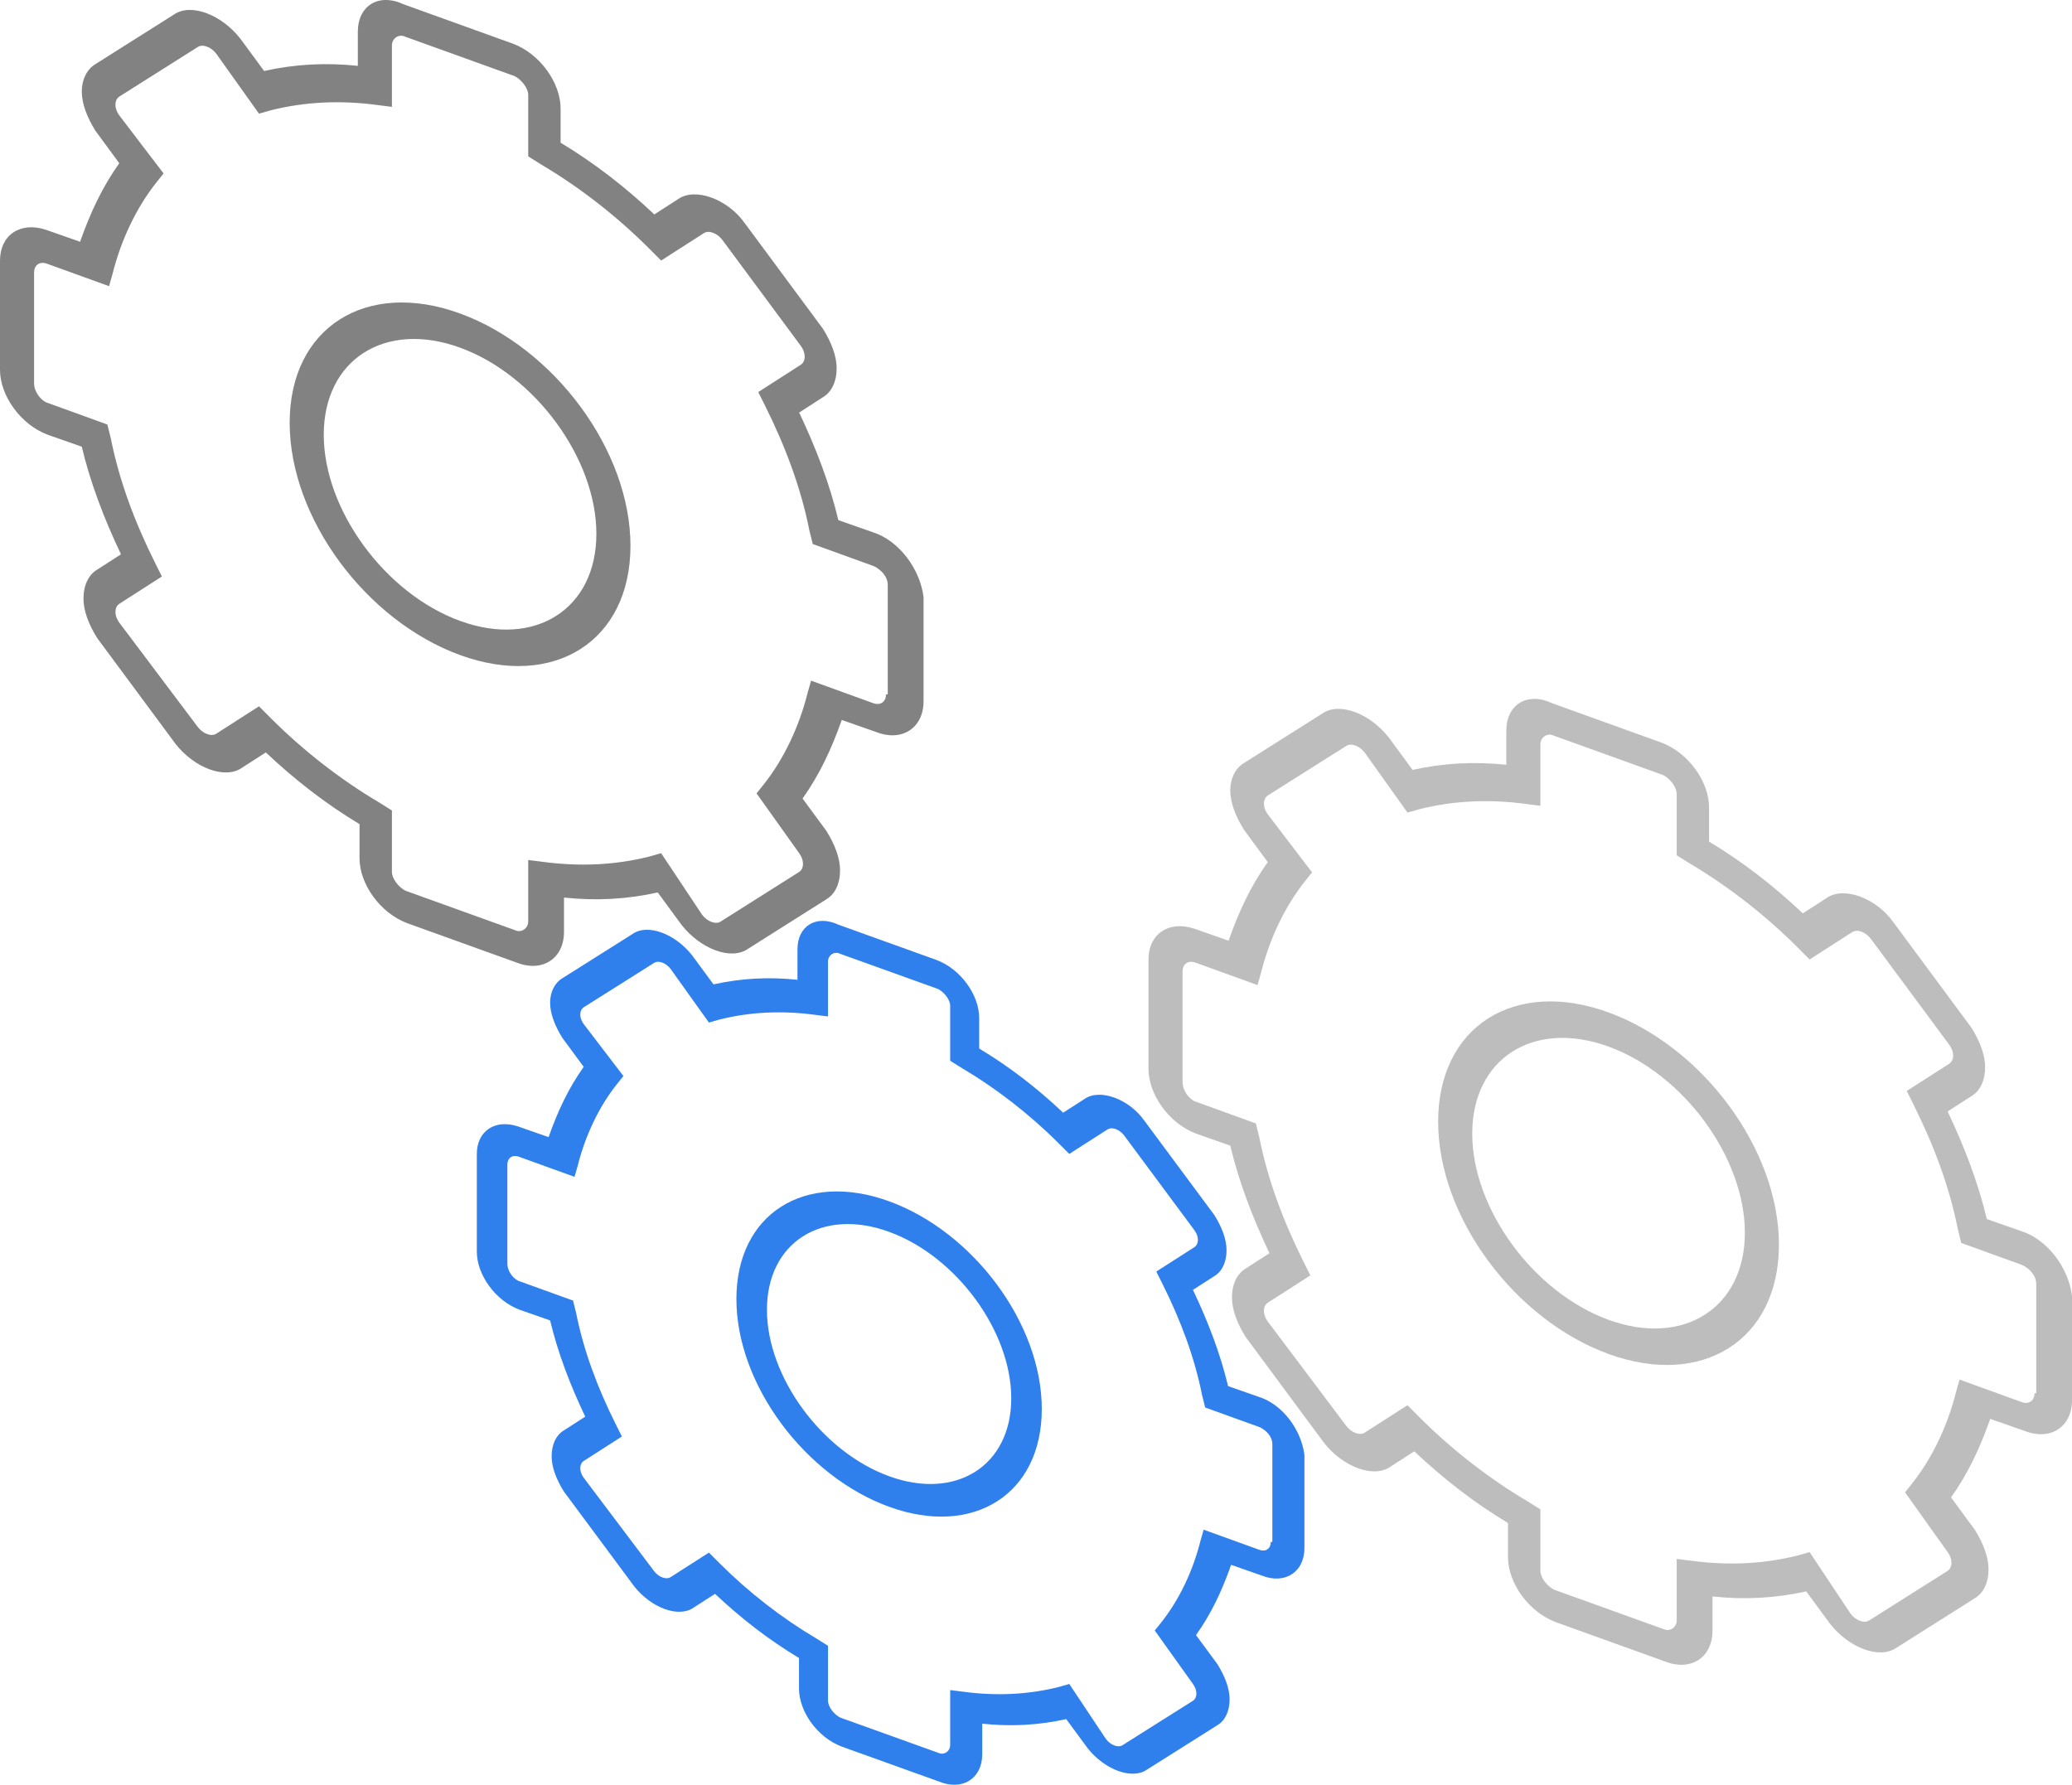 <svg width="231" height="199" viewBox="0 0 231 199" version="1.1" xmlns="http://www.w3.org/2000/svg" xmlns:xlink="http://www.w3.org/1999/xlink">
<title>Group 2</title>
<desc>Created using Figma</desc>
<g id="Canvas" transform="translate(-3886 -1818)">
<g id="Group 2">
<g id="Vector">
<use xlink:href="#path0_fill" transform="translate(3886 1818)" fill="#828282"/>
<use xlink:href="#path1_fill" transform="translate(3886 1818)" fill="#828282"/>
</g>
<g id="Vector">
<use xlink:href="#path0_fill" transform="translate(4014.04 1895.93)" fill="#BDBDBD"/>
<use xlink:href="#path1_fill" transform="translate(4014.04 1895.93)" fill="#BDBDBD"/>
</g>
<g id="Vector">
<use xlink:href="#path2_fill" transform="translate(3939.16 1920.68)" fill="#2F80ED"/>
<use xlink:href="#path3_fill" transform="translate(3939.16 1920.68)" fill="#2F80ED"/>
</g>
</g>
</g>
<defs>
<path id="path0_fill" d="M 97.263 59.329L 93.464 57.996C 92.514 53.998 90.995 49.999 89.095 46L 91.754 44.286C 92.704 43.715 93.274 42.572 93.274 41.049C 93.274 39.716 92.704 38.192 91.754 36.669L 83.016 24.862C 81.116 22.197 77.507 20.863 75.607 22.197L 72.948 23.91C 69.718 20.863 66.299 18.198 62.499 15.912L 62.499 12.104C 62.499 9.248 60.22 6.01 57.18 4.868L 45.022 0.488C 42.173 -0.845 39.893 0.678 39.893 3.535L 39.893 7.343C 36.284 6.962 32.864 7.153 29.445 7.915L 26.785 4.296C 24.696 1.631 21.276 0.298 19.377 1.631L 10.638 7.153C 9.688 7.724 9.118 8.867 9.118 10.2C 9.118 11.533 9.688 13.056 10.638 14.579L 13.298 18.198C 11.398 20.863 10.068 23.72 8.928 26.957L 5.129 25.624C 2.28 24.672 0 26.195 0 29.052L 0 41.239C 0 44.095 2.28 47.333 5.319 48.475L 9.118 49.808C 10.068 53.807 11.588 57.806 13.488 61.805L 10.828 63.519C 9.878 64.09 9.308 65.233 9.308 66.756C 9.308 68.089 9.878 69.612 10.828 71.136L 19.567 82.942C 21.656 85.608 25.076 86.941 26.975 85.608L 29.635 83.894C 32.864 86.941 36.284 89.607 40.083 91.892L 40.083 95.701C 40.083 98.557 42.363 101.794 45.402 102.937L 57.56 107.317C 60.41 108.459 62.879 106.936 62.879 103.889L 62.879 100.08C 66.489 100.461 69.908 100.271 73.328 99.509L 75.987 103.127C 78.077 105.793 81.496 107.126 83.396 105.793L 92.134 100.271C 93.084 99.7 93.654 98.557 93.654 97.034C 93.654 95.701 93.084 94.177 92.134 92.654L 89.475 89.036C 91.374 86.37 92.704 83.513 93.844 80.276L 97.643 81.609C 100.493 82.752 102.963 81.228 102.963 78.181L 102.963 66.566C 102.583 63.519 100.303 60.282 97.263 59.329ZM 98.783 77.42C 98.783 78.181 98.213 78.753 97.263 78.372L 90.425 75.896L 90.045 77.229C 89.095 81.038 87.385 84.656 85.106 87.512L 84.346 88.465L 89.095 95.129C 89.665 95.891 89.665 96.843 89.095 97.224L 80.356 102.746C 79.787 103.127 78.837 102.746 78.267 101.985L 73.707 95.129L 72.378 95.51C 68.578 96.462 64.589 96.653 60.41 96.082L 58.89 95.891L 58.89 102.746C 58.89 103.508 58.13 104.079 57.37 103.699L 45.212 99.319C 44.453 98.938 43.693 97.986 43.693 97.224L 43.693 90.369L 42.173 89.417C 37.994 86.941 33.814 83.704 30.205 80.086L 28.875 78.753L 24.126 81.8C 23.556 82.18 22.606 81.8 22.036 81.038L 13.298 69.422C 12.728 68.66 12.728 67.708 13.298 67.327L 18.047 64.281L 17.287 62.757C 15.008 58.187 13.298 53.617 12.348 48.856L 11.968 47.333L 5.129 44.857C 4.369 44.476 3.799 43.524 3.799 42.762L 3.799 30.385C 3.799 29.623 4.369 29.052 5.319 29.433L 12.158 31.908L 12.538 30.575C 13.488 26.767 15.197 23.149 17.477 20.292L 18.237 19.34L 13.298 12.866C 12.728 12.104 12.728 11.152 13.298 10.771L 22.036 5.249C 22.606 4.868 23.556 5.249 24.126 6.01L 28.875 12.675L 30.205 12.294C 34.004 11.342 37.994 11.152 42.173 11.723L 43.693 11.914L 43.693 5.058C 43.693 4.296 44.453 3.725 45.212 4.106L 57.37 8.486C 58.13 8.867 58.89 9.819 58.89 10.581L 58.89 17.436L 60.41 18.388C 64.589 20.863 68.768 24.101 72.378 27.719L 73.707 29.052L 78.457 26.005C 79.027 25.624 79.976 26.005 80.546 26.767L 89.285 38.573C 89.855 39.335 89.855 40.287 89.285 40.668L 84.536 43.715L 85.296 45.238C 87.575 49.808 89.285 54.378 90.235 59.139L 90.615 60.662L 97.454 63.138C 98.213 63.519 98.973 64.281 98.973 65.233L 98.973 77.42L 98.783 77.42Z"/>
<path id="path1_fill" d="M 51.291 34.955C 40.843 31.146 32.294 36.478 32.294 47.142C 32.294 57.806 40.843 69.232 51.291 73.04C 61.739 76.849 70.288 71.517 70.288 60.853C 70.288 50.189 61.739 38.764 51.291 34.955ZM 51.291 69.232C 42.933 66.185 36.094 56.854 36.094 48.475C 36.094 40.096 42.933 35.717 51.291 38.764C 59.65 41.81 66.489 51.141 66.489 59.52C 66.489 67.899 59.65 72.278 51.291 69.232Z"/>
<path id="path2_fill" d="M 87.158 53.065L 83.754 51.873C 82.902 48.296 81.541 44.719 79.838 41.142L 82.222 39.61C 83.073 39.099 83.583 38.077 83.583 36.714C 83.583 35.522 83.073 34.16 82.222 32.797L 74.391 22.237C 72.689 19.853 69.454 18.66 67.752 19.853L 65.369 21.386C 62.475 18.66 59.411 16.276 56.006 14.232L 56.006 10.826C 56.006 8.271 53.963 5.376 51.239 4.354L 40.345 0.436C 37.791 -0.756 35.748 0.607 35.748 3.162L 35.748 6.568C 32.514 6.227 29.45 6.398 26.386 7.079L 24.003 3.843C 22.13 1.458 19.066 0.266 17.363 1.458L 9.533 6.398C 8.682 6.909 8.171 7.93 8.171 9.123C 8.171 10.315 8.682 11.677 9.533 13.04L 11.916 16.276C 10.214 18.66 9.022 21.215 8.001 24.111L 4.596 22.919C 2.043 22.067 0 23.429 0 25.984L 0 36.885C 0 39.439 2.043 42.335 4.766 43.357L 8.171 44.549C 9.022 48.126 10.384 51.702 12.086 55.279L 9.703 56.812C 8.852 57.323 8.341 58.345 8.341 59.707C 8.341 60.899 8.852 62.262 9.703 63.624L 17.534 74.184C 19.406 76.569 22.471 77.761 24.173 76.569L 26.556 75.036C 29.45 77.761 32.514 80.145 35.919 82.189L 35.919 85.596C 35.919 88.15 37.962 91.046 40.685 92.068L 51.58 95.985C 54.133 97.007 56.346 95.644 56.346 92.919L 56.346 89.513C 59.581 89.854 62.645 89.683 65.709 89.002L 68.092 92.238C 69.965 94.623 73.029 95.815 74.731 94.623L 82.562 89.683C 83.413 89.172 83.924 88.15 83.924 86.788C 83.924 85.596 83.413 84.233 82.562 82.871L 80.179 79.635C 81.881 77.25 83.073 74.695 84.094 71.8L 87.499 72.992C 90.052 74.014 92.265 72.651 92.265 69.926L 92.265 59.537C 91.925 56.812 89.882 53.916 87.158 53.065ZM 88.52 69.245C 88.52 69.926 88.009 70.437 87.158 70.097L 81.03 67.882L 80.689 69.075C 79.838 72.481 78.306 75.717 76.263 78.272L 75.582 79.124L 79.838 85.085C 80.349 85.766 80.349 86.618 79.838 86.958L 72.008 91.897C 71.497 92.238 70.646 91.897 70.135 91.216L 66.05 85.085L 64.858 85.425C 61.453 86.277 57.879 86.447 54.133 85.936L 52.772 85.766L 52.772 91.897C 52.772 92.579 52.091 93.09 51.41 92.749L 40.515 88.832C 39.834 88.491 39.153 87.639 39.153 86.958L 39.153 80.827L 37.791 79.975C 34.046 77.761 30.301 74.865 27.067 71.629L 25.875 70.437L 21.619 73.162C 21.109 73.503 20.258 73.162 19.747 72.481L 11.916 62.092C 11.405 61.41 11.405 60.559 11.916 60.218L 16.172 57.493L 15.491 56.13C 13.448 52.043 11.916 47.955 11.065 43.697L 10.725 42.335L 4.596 40.121C 3.915 39.78 3.405 38.928 3.405 38.247L 3.405 27.176C 3.405 26.495 3.915 25.984 4.766 26.325L 10.895 28.539L 11.235 27.347C 12.086 23.94 13.618 20.704 15.661 18.149L 16.342 17.298L 11.916 11.507C 11.405 10.826 11.405 9.974 11.916 9.634L 19.747 4.694C 20.258 4.354 21.109 4.694 21.619 5.376L 25.875 11.337L 27.067 10.996C 30.471 10.145 34.046 9.974 37.791 10.485L 39.153 10.655L 39.153 4.524C 39.153 3.843 39.834 3.332 40.515 3.672L 51.41 7.59C 52.091 7.93 52.772 8.782 52.772 9.463L 52.772 15.595L 54.133 16.446C 57.879 18.66 61.624 21.556 64.858 24.792L 66.05 25.984L 70.305 23.259C 70.816 22.919 71.667 23.259 72.178 23.94L 80.008 34.5C 80.519 35.181 80.519 36.033 80.008 36.374L 75.753 39.099L 76.434 40.461C 78.476 44.549 80.008 48.636 80.86 52.895L 81.2 54.257L 87.328 56.471C 88.009 56.812 88.69 57.493 88.69 58.345L 88.69 69.245L 88.52 69.245Z"/>
<path id="path3_fill" d="M 45.962 31.264C 36.6 27.858 28.939 32.627 28.939 42.164C 28.939 51.702 36.6 61.922 45.962 65.328C 55.325 68.734 62.985 63.965 62.985 54.428C 62.985 44.89 55.325 34.67 45.962 31.264ZM 45.962 61.922C 38.472 59.196 32.344 50.851 32.344 43.357C 32.344 35.863 38.472 31.945 45.962 34.67C 53.453 37.396 59.581 45.741 59.581 53.235C 59.581 60.729 53.453 64.647 45.962 61.922Z"/>
</defs>
</svg>
